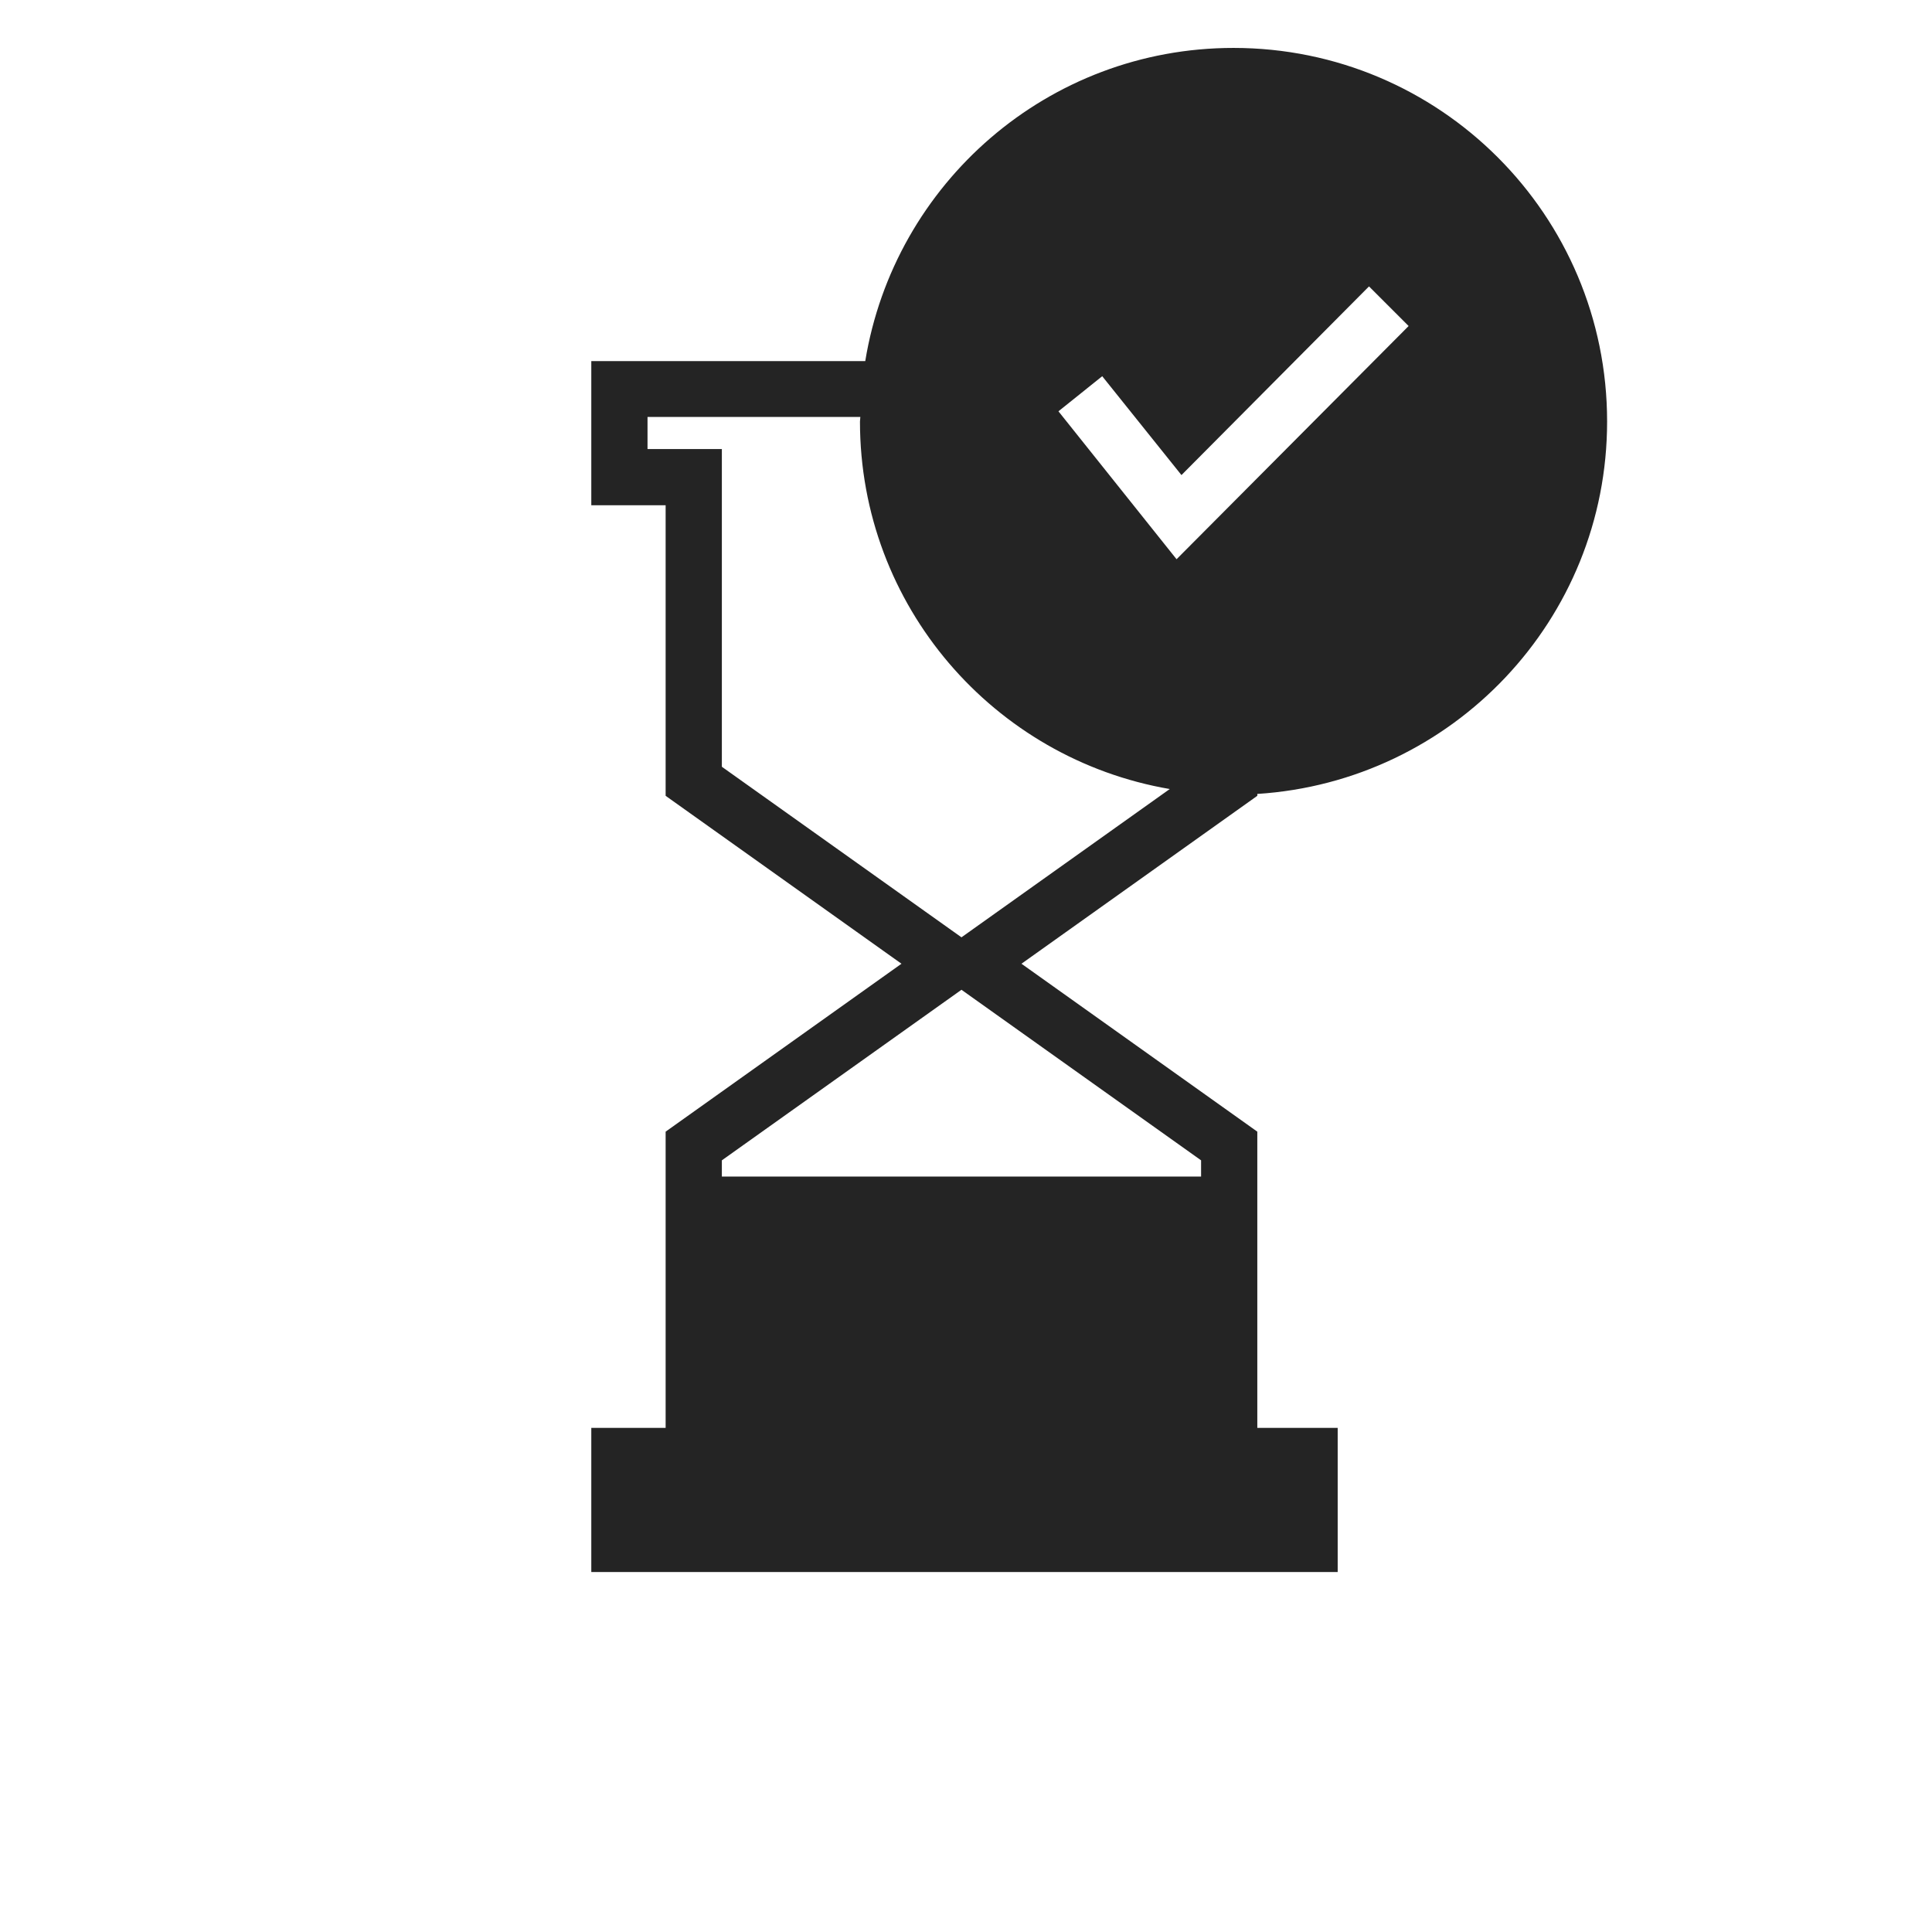 <?xml version="1.0" encoding="utf-8"?>
<!-- Generator: Adobe Illustrator 19.0.0, SVG Export Plug-In . SVG Version: 6.00 Build 0)  -->
<svg version="1.1" id="Layer_1" xmlns="http://www.w3.org/2000/svg" xmlns:xlink="http://www.w3.org/1999/xlink" x="0px" y="0px"
	 viewBox="0 0 512 512" style="enable-background:new 0 0 512 512;" xml:space="preserve">
<style type="text/css">
	.st0{fill:#242424;}
</style>
<path id="XMLID_533_" class="st0" d="M333.2,210.4c51.7-3.3,92.7-46.1,92.7-98.7c0-54.7-44.3-99-99-99c-49.2,0-89.9,35.9-97.6,83
	h-72.6v38.2h19.7v77l62.5,44.5l-62.5,44.5v12v66.5h-19.7v38.2h197.8v-38.2h-21.3v-66.5v-12l-62.5-44.5l62.5-44.5V210.4z
	 M318.3,307.5v4.3h-127v-4.3l63.5-45.2L318.3,307.5z M254.8,248.4l-63.5-45.2V119h-19.7v-8.5H228c0,0.4-0.1,0.8-0.1,1.2
	c0,48.9,35.5,89.4,82.1,97.4L254.8,248.4z M280.5,109l11.6-9.3l21,26.2l49.7-50l10.5,10.5l-61.5,61.8L280.5,109z"/>
</svg>

